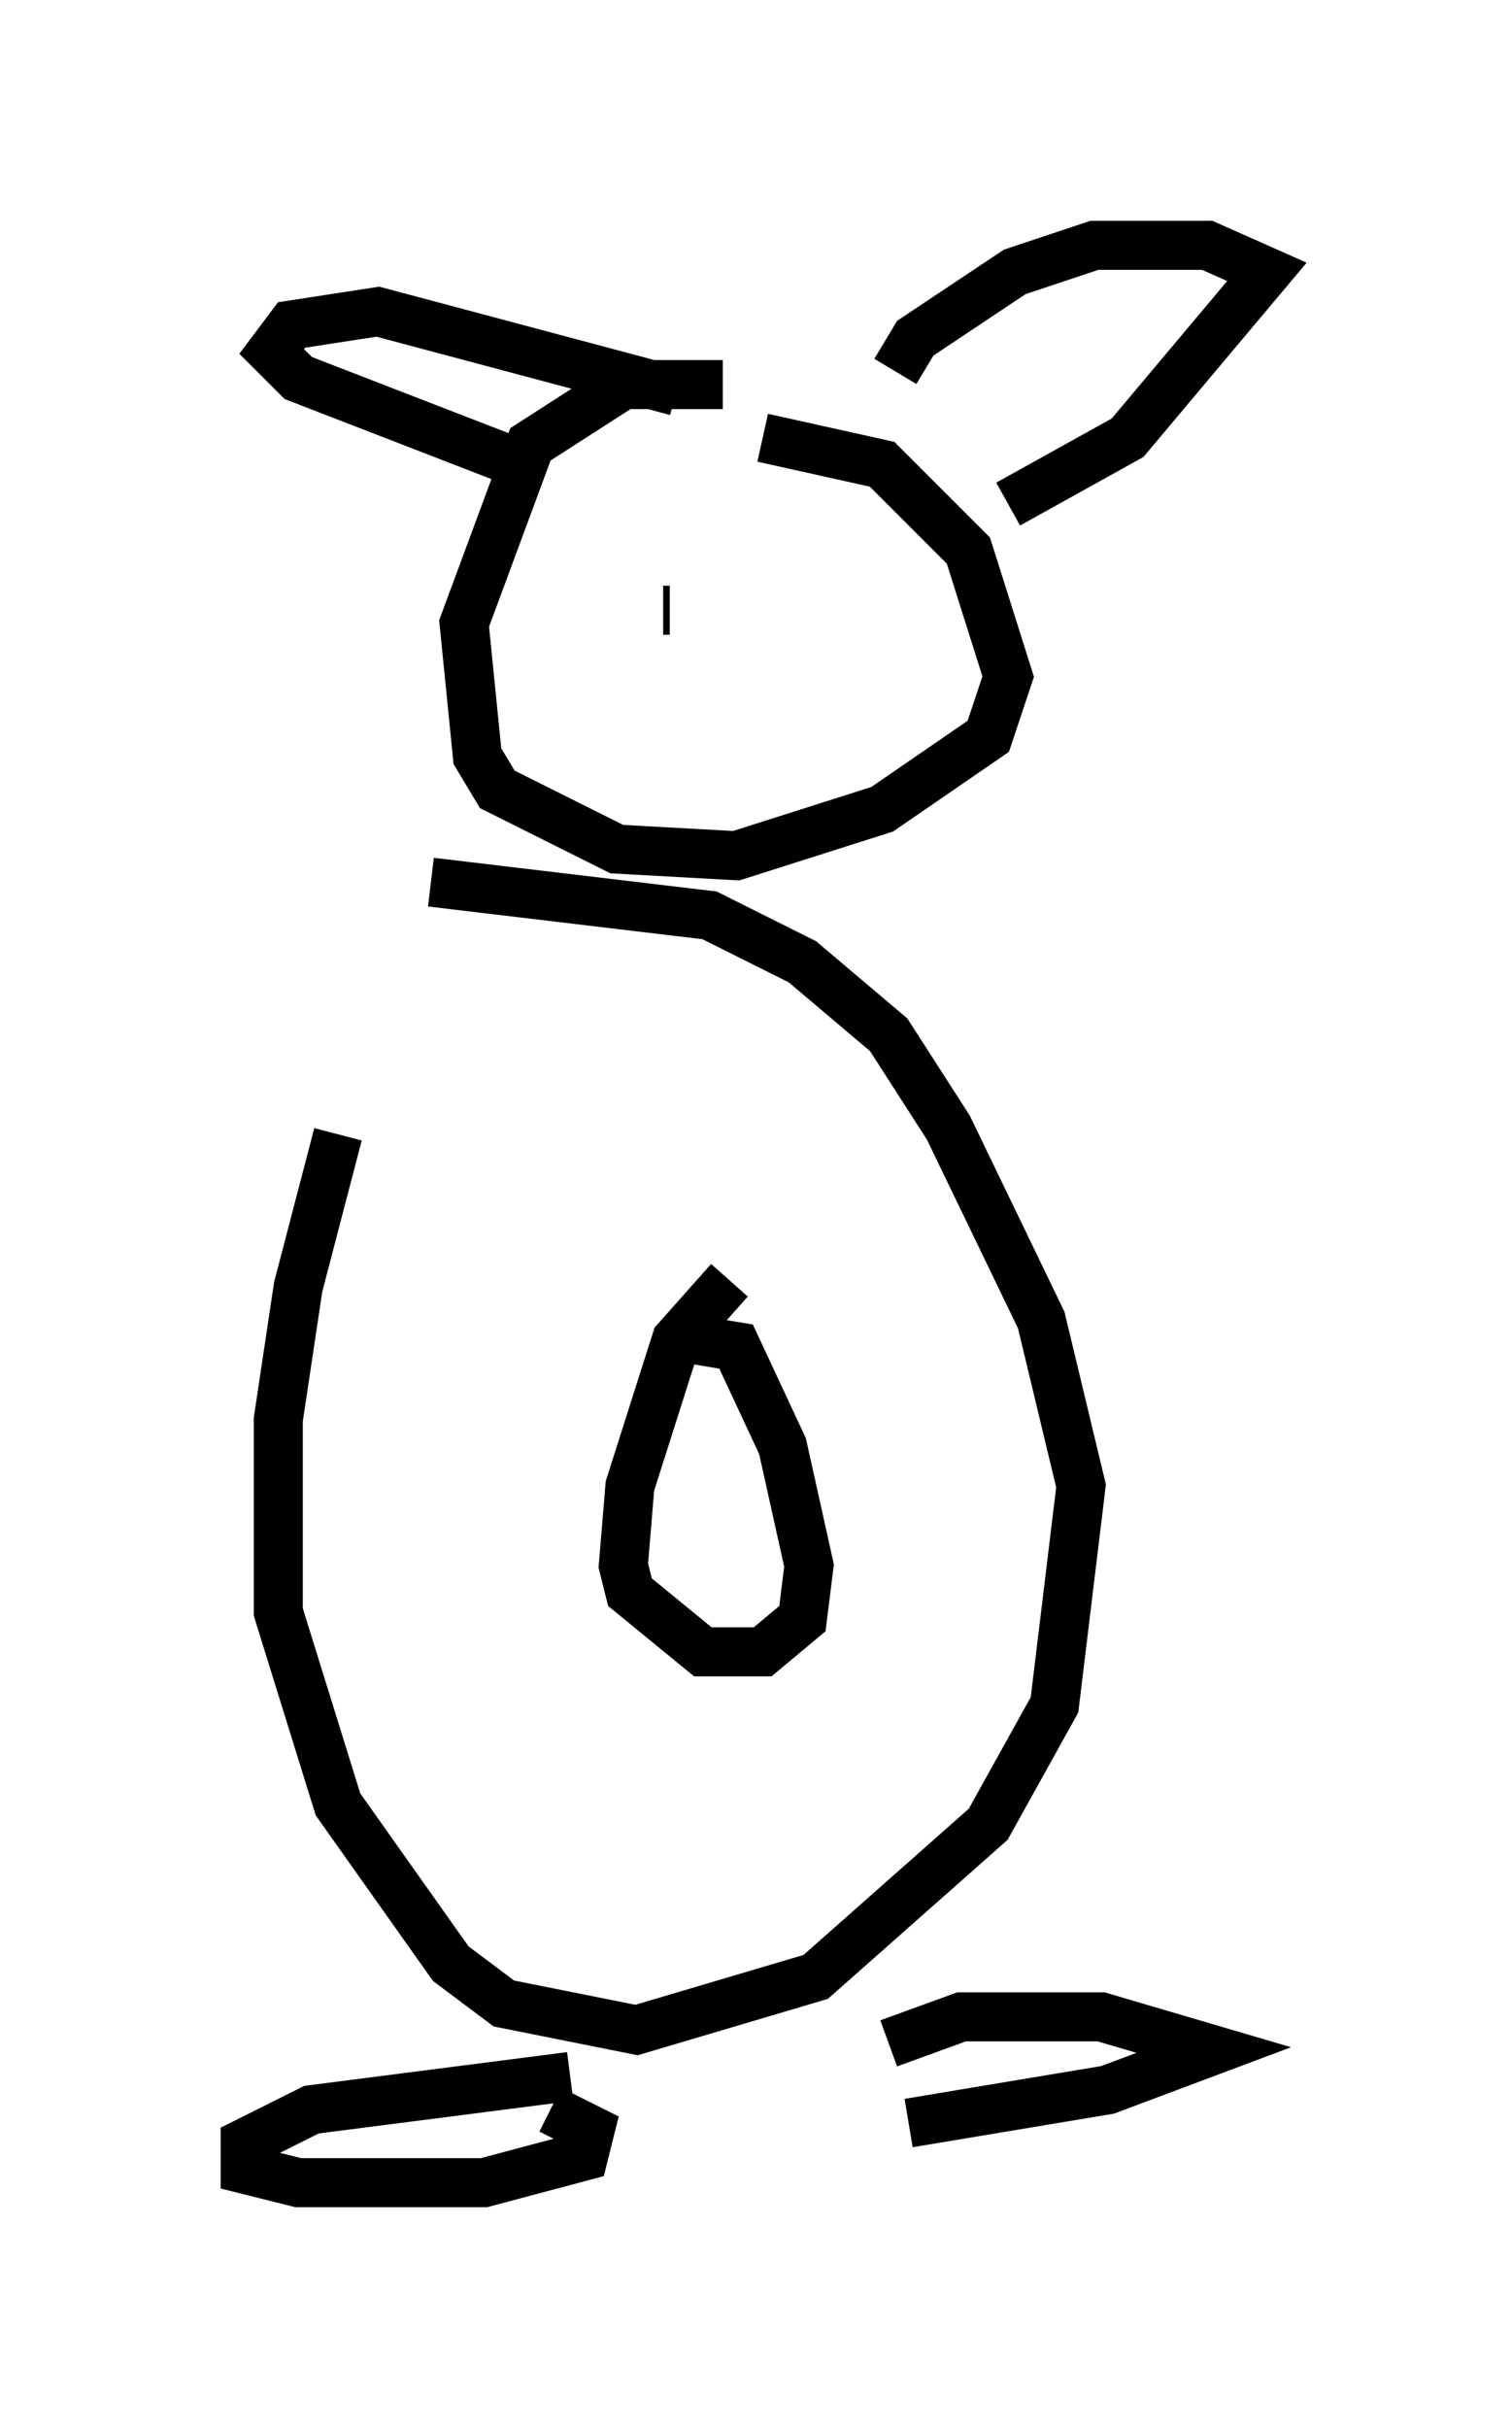 <?xml version="1.0" encoding="utf-8" ?>
<svg baseProfile="full" height="49.512" version="1.1" width="30.839" xmlns="http://www.w3.org/2000/svg" xmlns:ev="http://www.w3.org/2001/xml-events" xmlns:xlink="http://www.w3.org/1999/xlink"><defs /><rect fill="white" height="49.512" width="30.839" x="0" y="0" /><path d="M9.871, 17.178 m-2.977, 5.954 l-0.812, 3.112 -0.406, 2.706 l0.0, 3.924 1.218, 3.924 l2.3, 3.248 1.083, 0.812 l2.706, 0.541 3.654, -1.083 l3.518, -3.112 1.353, -2.436 l0.541, -4.465 -0.812, -3.383 l-1.894, -3.924 -1.218, -1.894 l-1.759, -1.488 -1.894, -0.947 l-5.683, -0.677 m6.089, 8.119 l-1.083, 1.218 -0.947, 2.977 l-0.135, 1.624 0.135, 0.541 l1.488, 1.218 1.218, 0.0 l0.812, -0.677 0.135, -1.083 l-0.541, -2.436 -0.947, -2.03 l-0.812, -0.135 m-2.571, 15.02 l-5.277, 0.677 -1.353, 0.677 l0.0, 0.541 1.083, 0.271 l3.789, 0.0 2.03, -0.541 l0.135, -0.541 -0.812, -0.406 m6.901, -1.353 l1.488, -0.541 2.842, 0.0 l2.3, 0.677 -2.165, 0.812 l-4.059, 0.677 m-3.789, -35.453 l-2.03, 0.0 -1.894, 1.218 l-1.353, 3.654 0.271, 2.706 l0.406, 0.677 2.436, 1.218 l2.436, 0.135 2.977, -0.947 l2.165, -1.488 0.406, -1.218 l-0.812, -2.571 -1.759, -1.759 l-2.436, -0.541 m2.706, -1.353 l0.406, -0.677 2.03, -1.353 l1.624, -0.541 2.3, 0.0 l1.218, 0.541 -2.842, 3.383 l-2.436, 1.353 m-6.766, -2.3 l-6.089, -1.624 -1.759, 0.271 l-0.406, 0.541 0.541, 0.541 l4.195, 1.624 m3.383, 3.112 l-0.135, 0.0 m4.059, 0.135 l0.0, 0.0 " fill="none" stroke="black" stroke-width="1" /></svg>